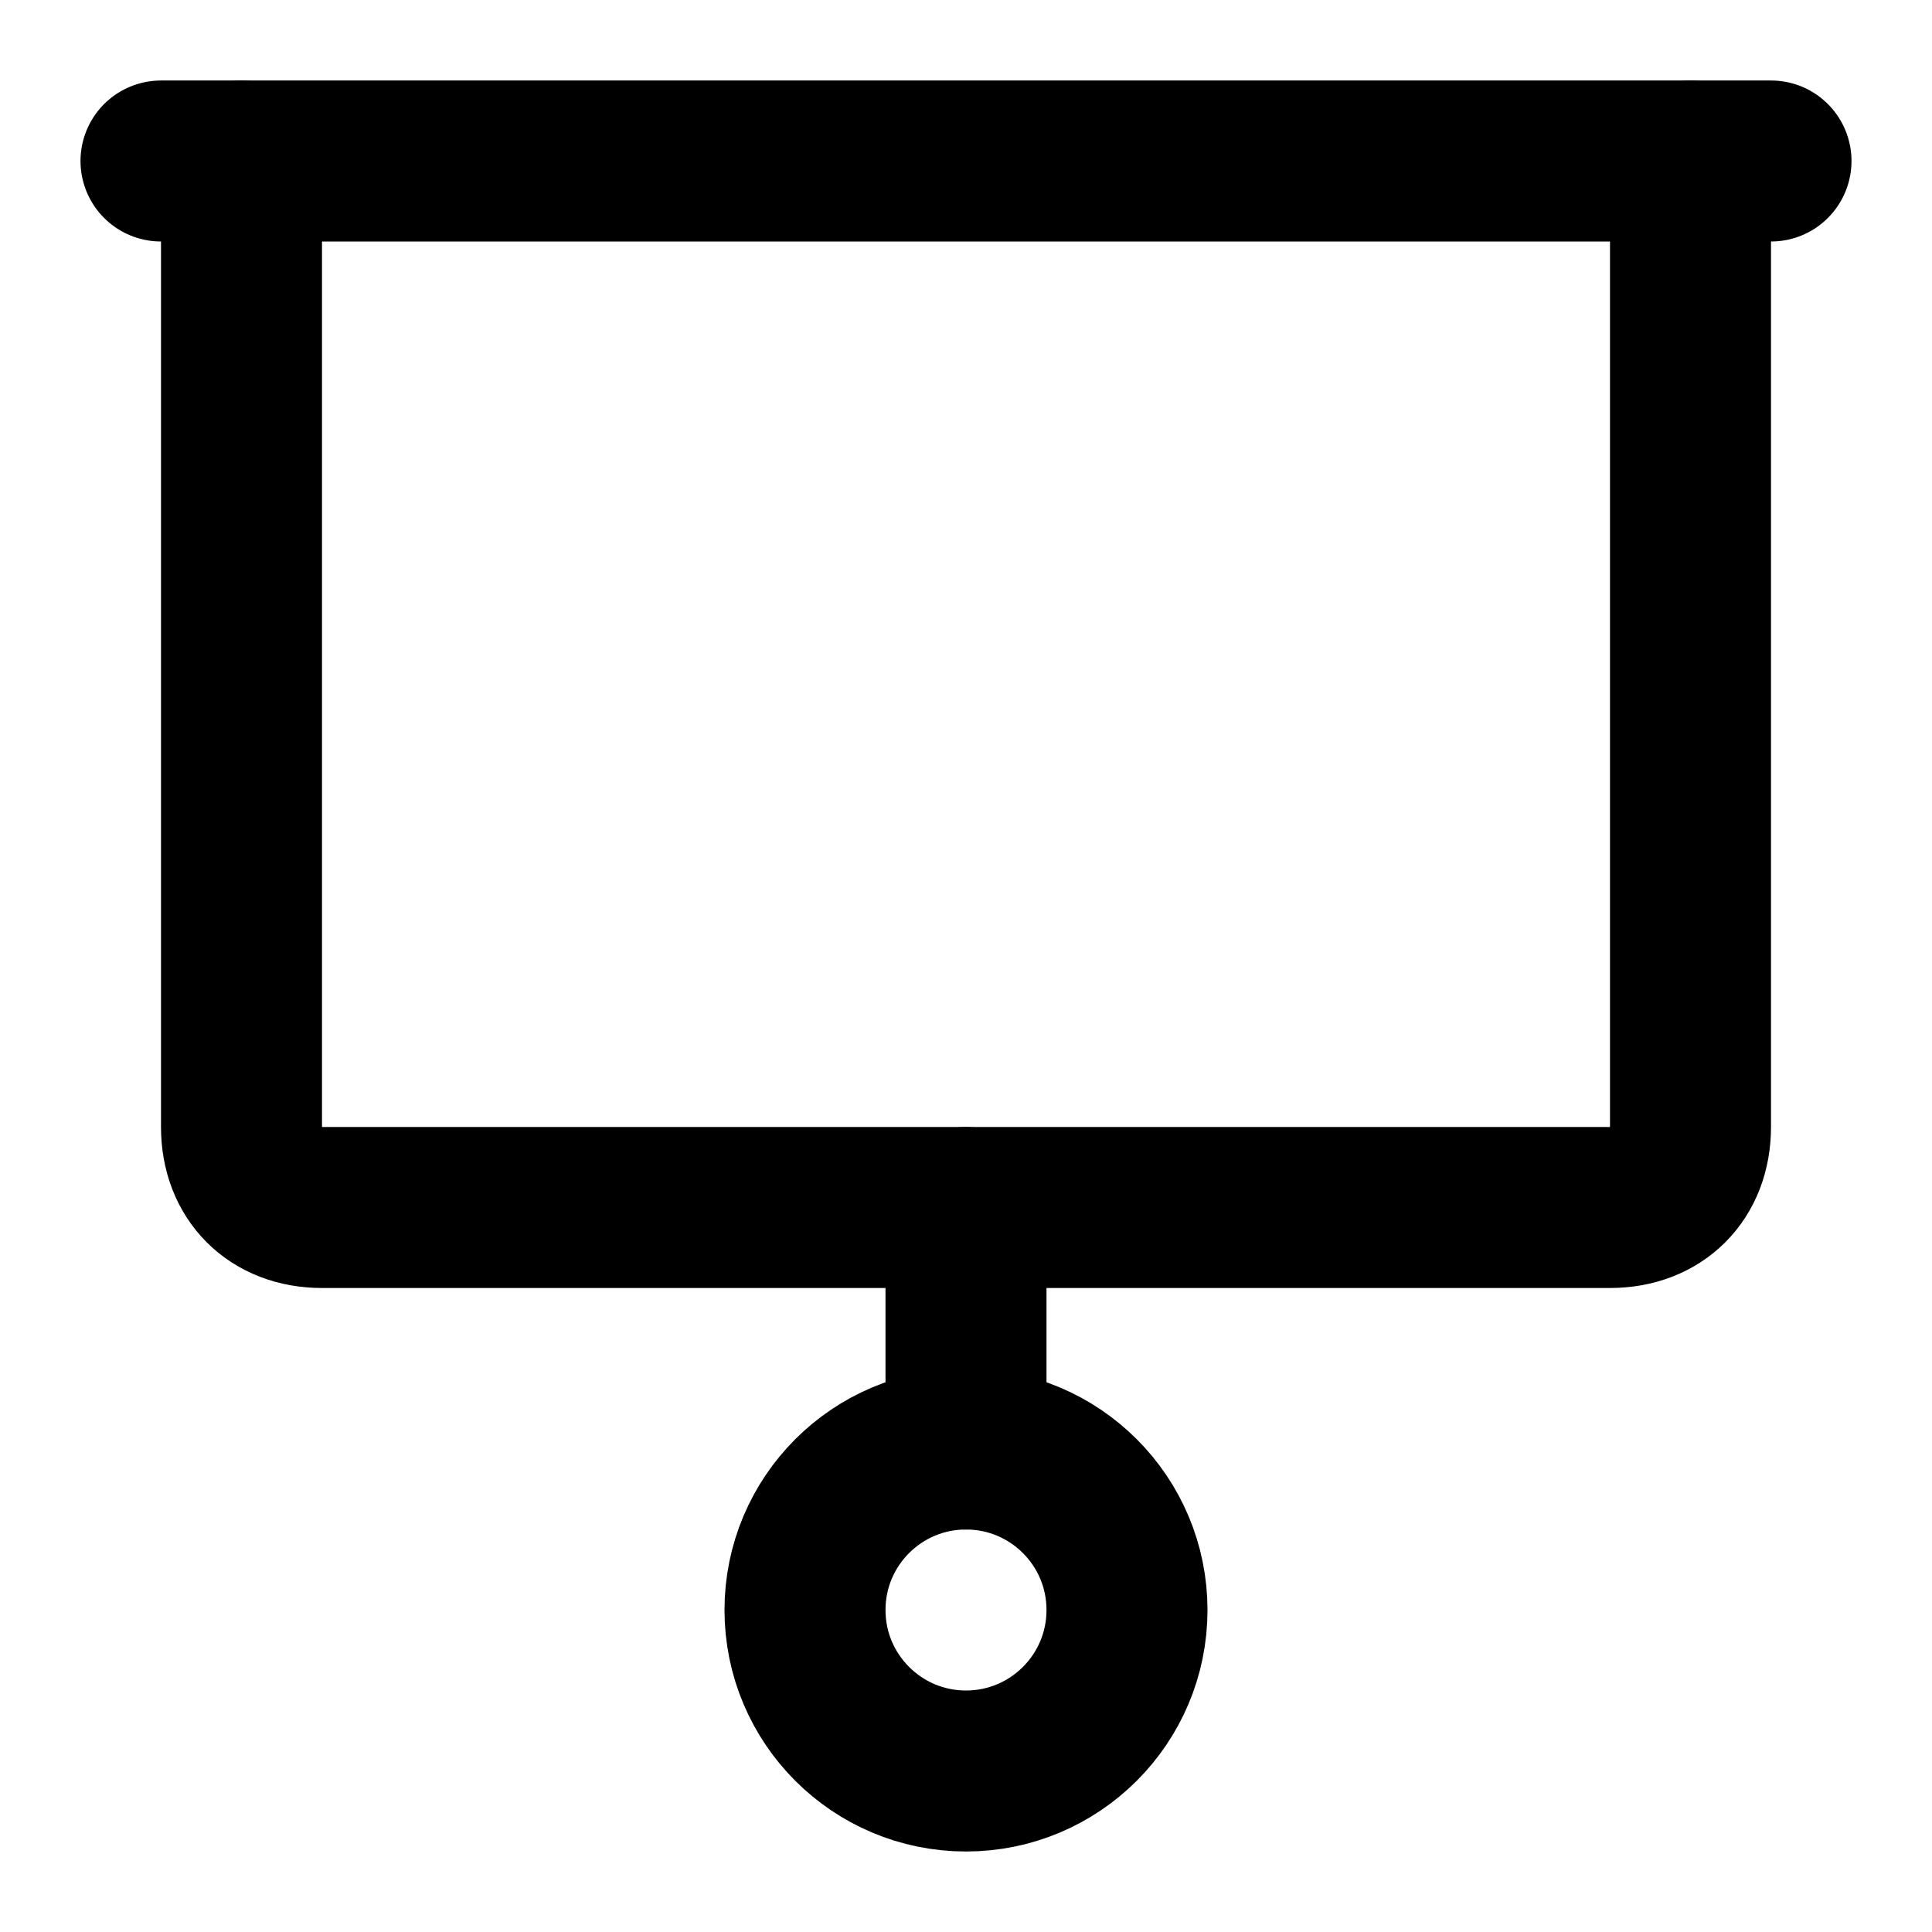 <svg
  xmlns="http://www.w3.org/2000/svg"
  width="24"
  height="24"
  viewBox="0 0 24 24"
  fill="none"
  stroke="currentColor"
  stroke-width="2"
  stroke-linecap="round"
  stroke-linejoin="round"
>
  <path d="M2 2h20" />
  <path d="M21 2v12c0 .6-.4 1-1 1H4c-.6 0-1-.4-1-1V2" />
  <path d="M12 15v3" />
  <circle cx="12" cy="20" r="2" />
</svg>

